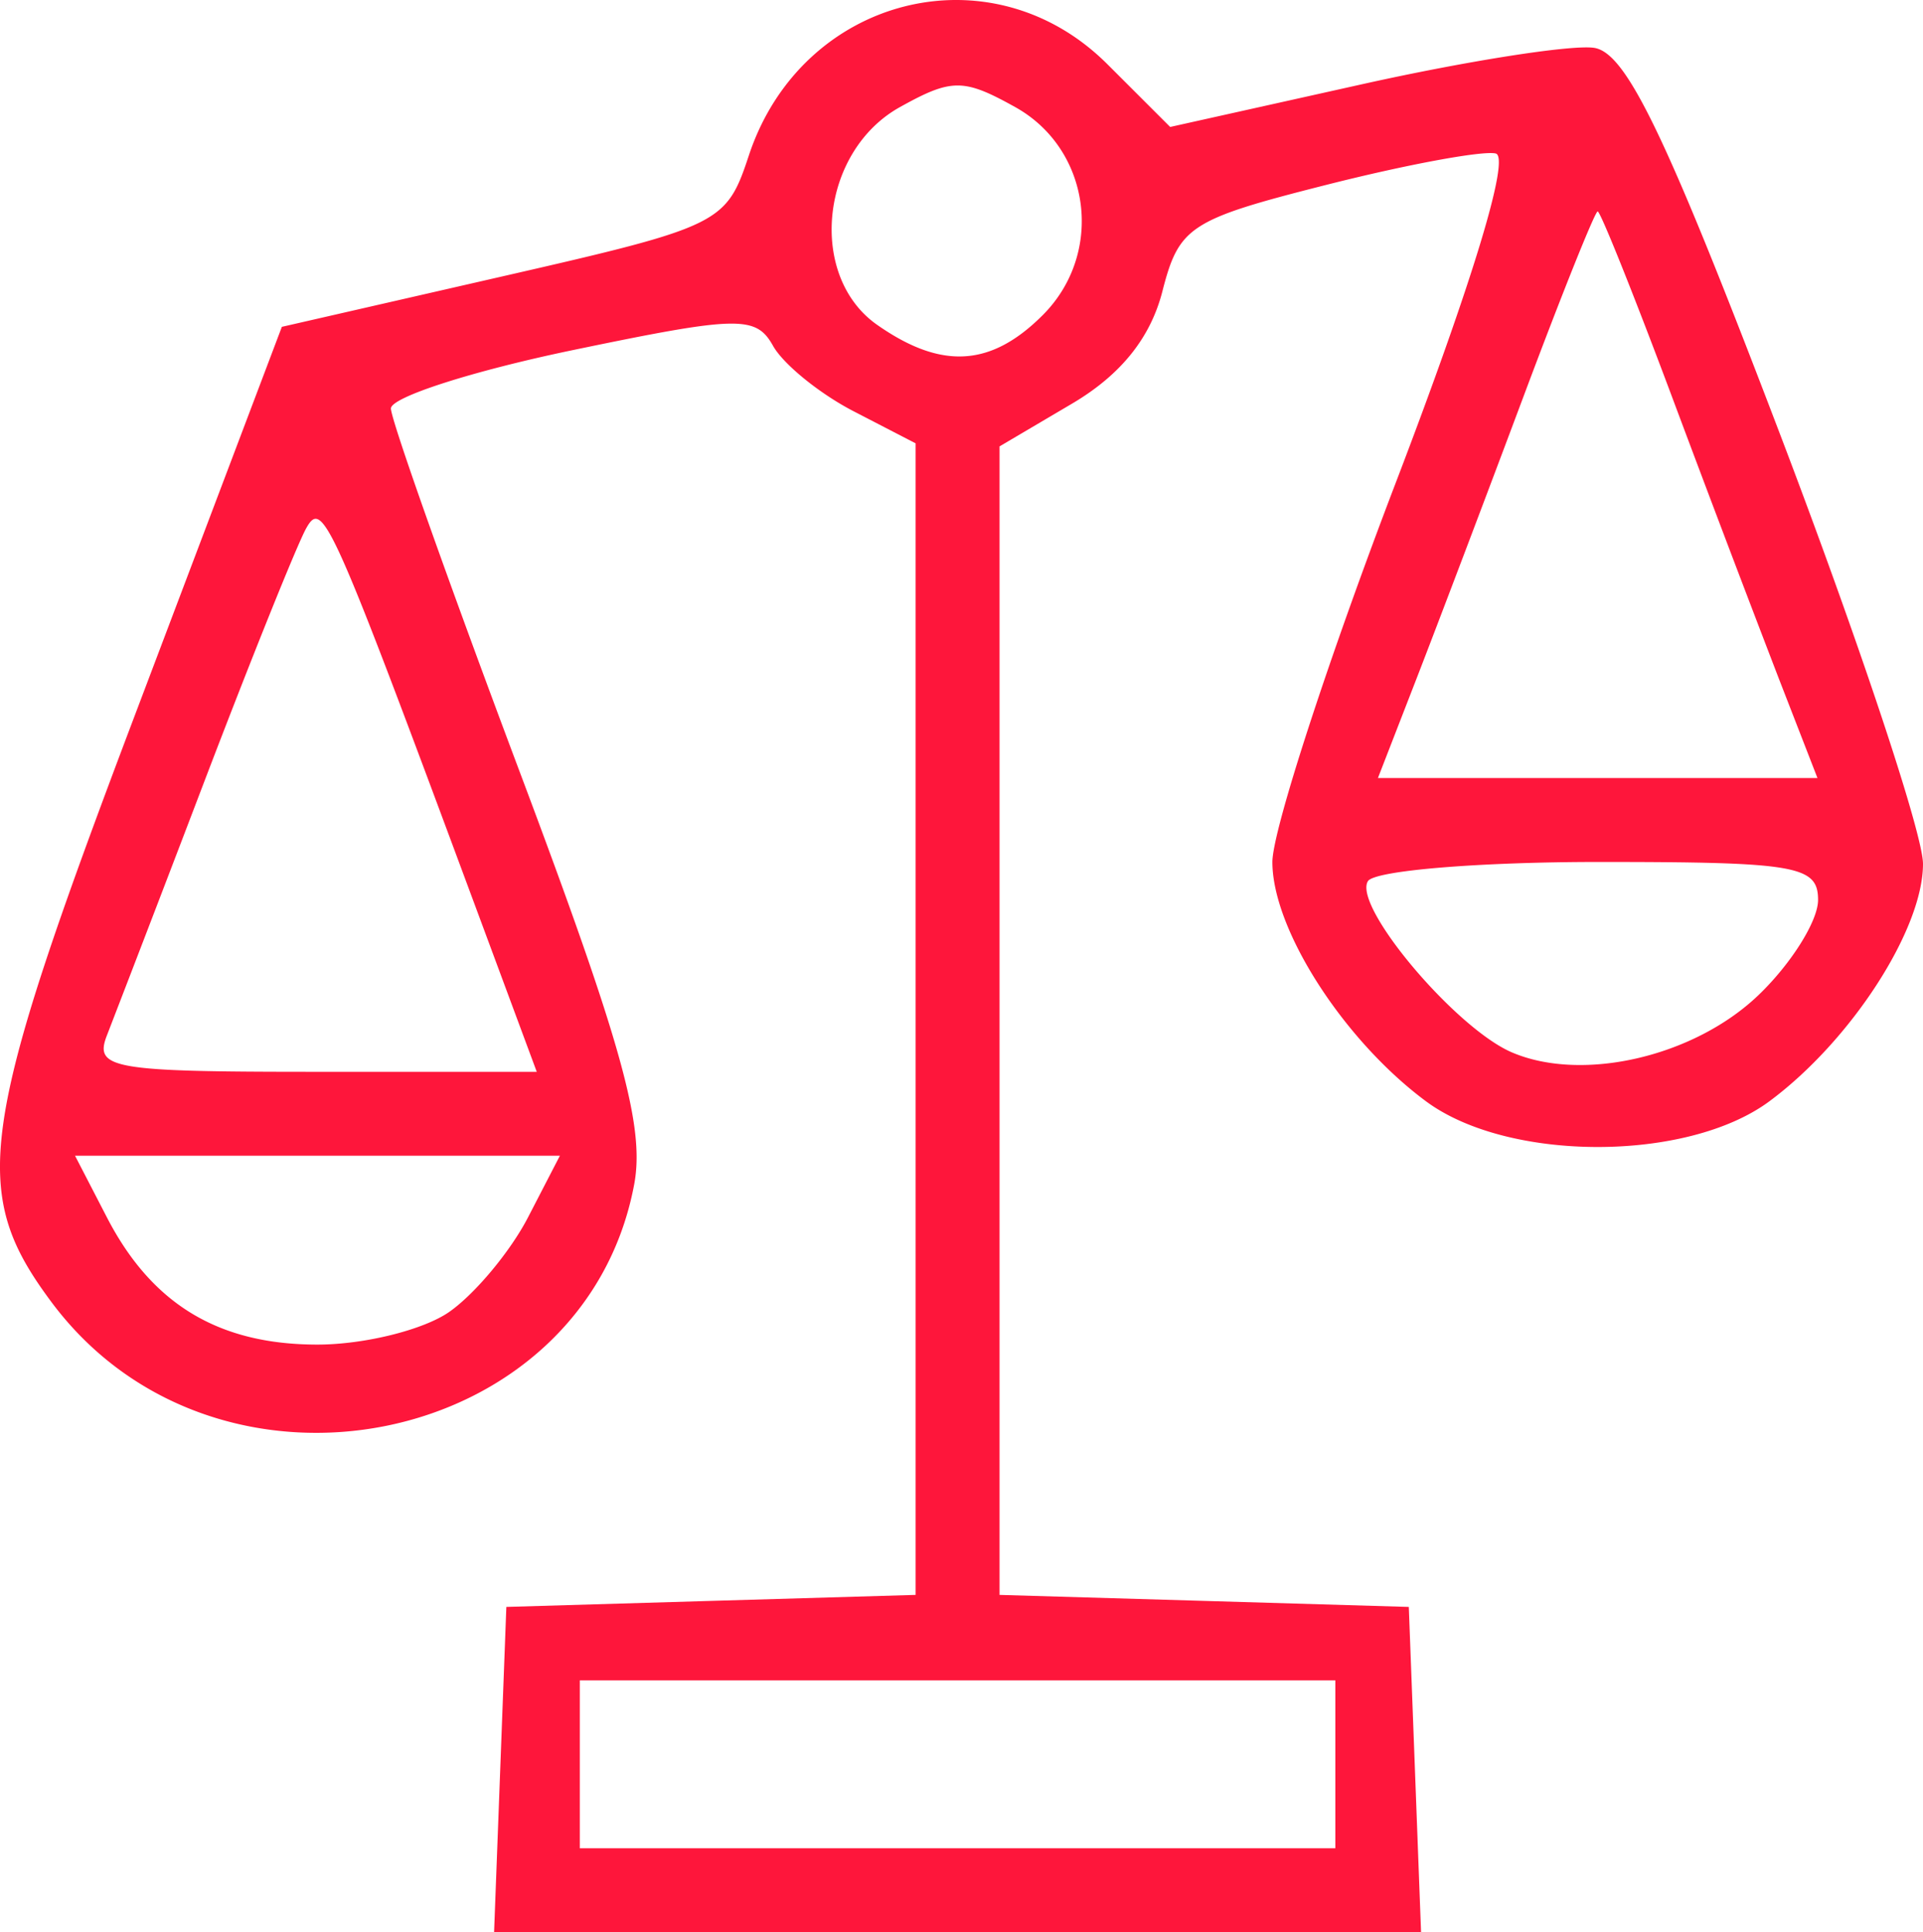 <svg xmlns="http://www.w3.org/2000/svg" width="91.626" height="92.075"><path d="M23.834 84.325l.292-7.75 9.75-.287 9.75-.286V21.126l-2.95-1.526c-1.623-.839-3.352-2.243-3.843-3.12-.813-1.452-1.66-1.434-9.55.206-4.761.99-8.657 2.24-8.657 2.78 0 .539 2.753 8.307 6.117 17.262 4.893 13.021 5.989 16.969 5.474 19.713-2.37 12.635-19.89 16.175-27.763 5.61-3.928-5.271-3.514-8.186 3.981-27.992l6.995-18.484 10.577-2.42c10.315-2.36 10.603-2.503 11.67-5.735 2.508-7.6 11.544-9.904 17.09-4.357l2.989 2.987 9.125-2.032c5.018-1.118 10.002-1.9 11.075-1.738 1.534.232 3.411 4.128 8.81 18.284 3.773 9.894 6.86 19.165 6.86 20.602 0 3.132-3.43 8.432-7.323 11.317-3.916 2.9-12.439 2.9-16.354 0-3.933-2.914-7.323-8.195-7.323-11.407 0-1.487 2.65-9.632 5.89-18.102 3.654-9.556 5.457-15.499 4.75-15.66-.627-.145-4.266.53-8.087 1.5-6.491 1.645-7.002 1.978-7.794 5.07-.568 2.22-1.985 3.982-4.303 5.35l-3.456 2.038v54.73l9.75.286 9.75.287.292 7.75.292 7.75H23.542zm39.792-.25v-4h-36v8h36zM21.409 62.514c1.226-.858 2.912-2.883 3.748-4.5l1.52-2.94H3.575l1.52 2.94c2.14 4.138 5.321 6.06 10.03 6.06 2.231 0 5.059-.702 6.284-1.56zm1.29-19.19c-6.95-18.728-7.321-19.557-8.11-18.148-.43.77-2.585 6.124-4.79 11.899A2919.164 2919.164 0 0 1 5.1 49.325c-.63 1.6.22 1.75 9.893 1.75h10.582zm61.083 4.101c1.564-1.498 2.844-3.54 2.844-4.537 0-1.635-1.026-1.813-10.441-1.813-5.743 0-10.696.411-11.007.915-.732 1.185 4.168 7.01 6.866 8.162 3.366 1.437 8.68.202 11.738-2.727zm.97-15.1a1547.845 1547.845 0 0 1-5.117-13.5c-1.801-4.813-3.38-8.75-3.51-8.75-.128 0-1.707 3.937-3.508 8.75-1.8 4.812-4.104 10.887-5.118 13.5l-1.844 4.75h20.942zm-35.067-17.31c2.95-2.95 2.296-7.902-1.31-9.91-2.468-1.374-3.03-1.374-5.5.001-3.793 2.113-4.411 8.041-1.081 10.374 3.064 2.146 5.42 2.007 7.89-.464z" fill="#fe163b"/></svg>